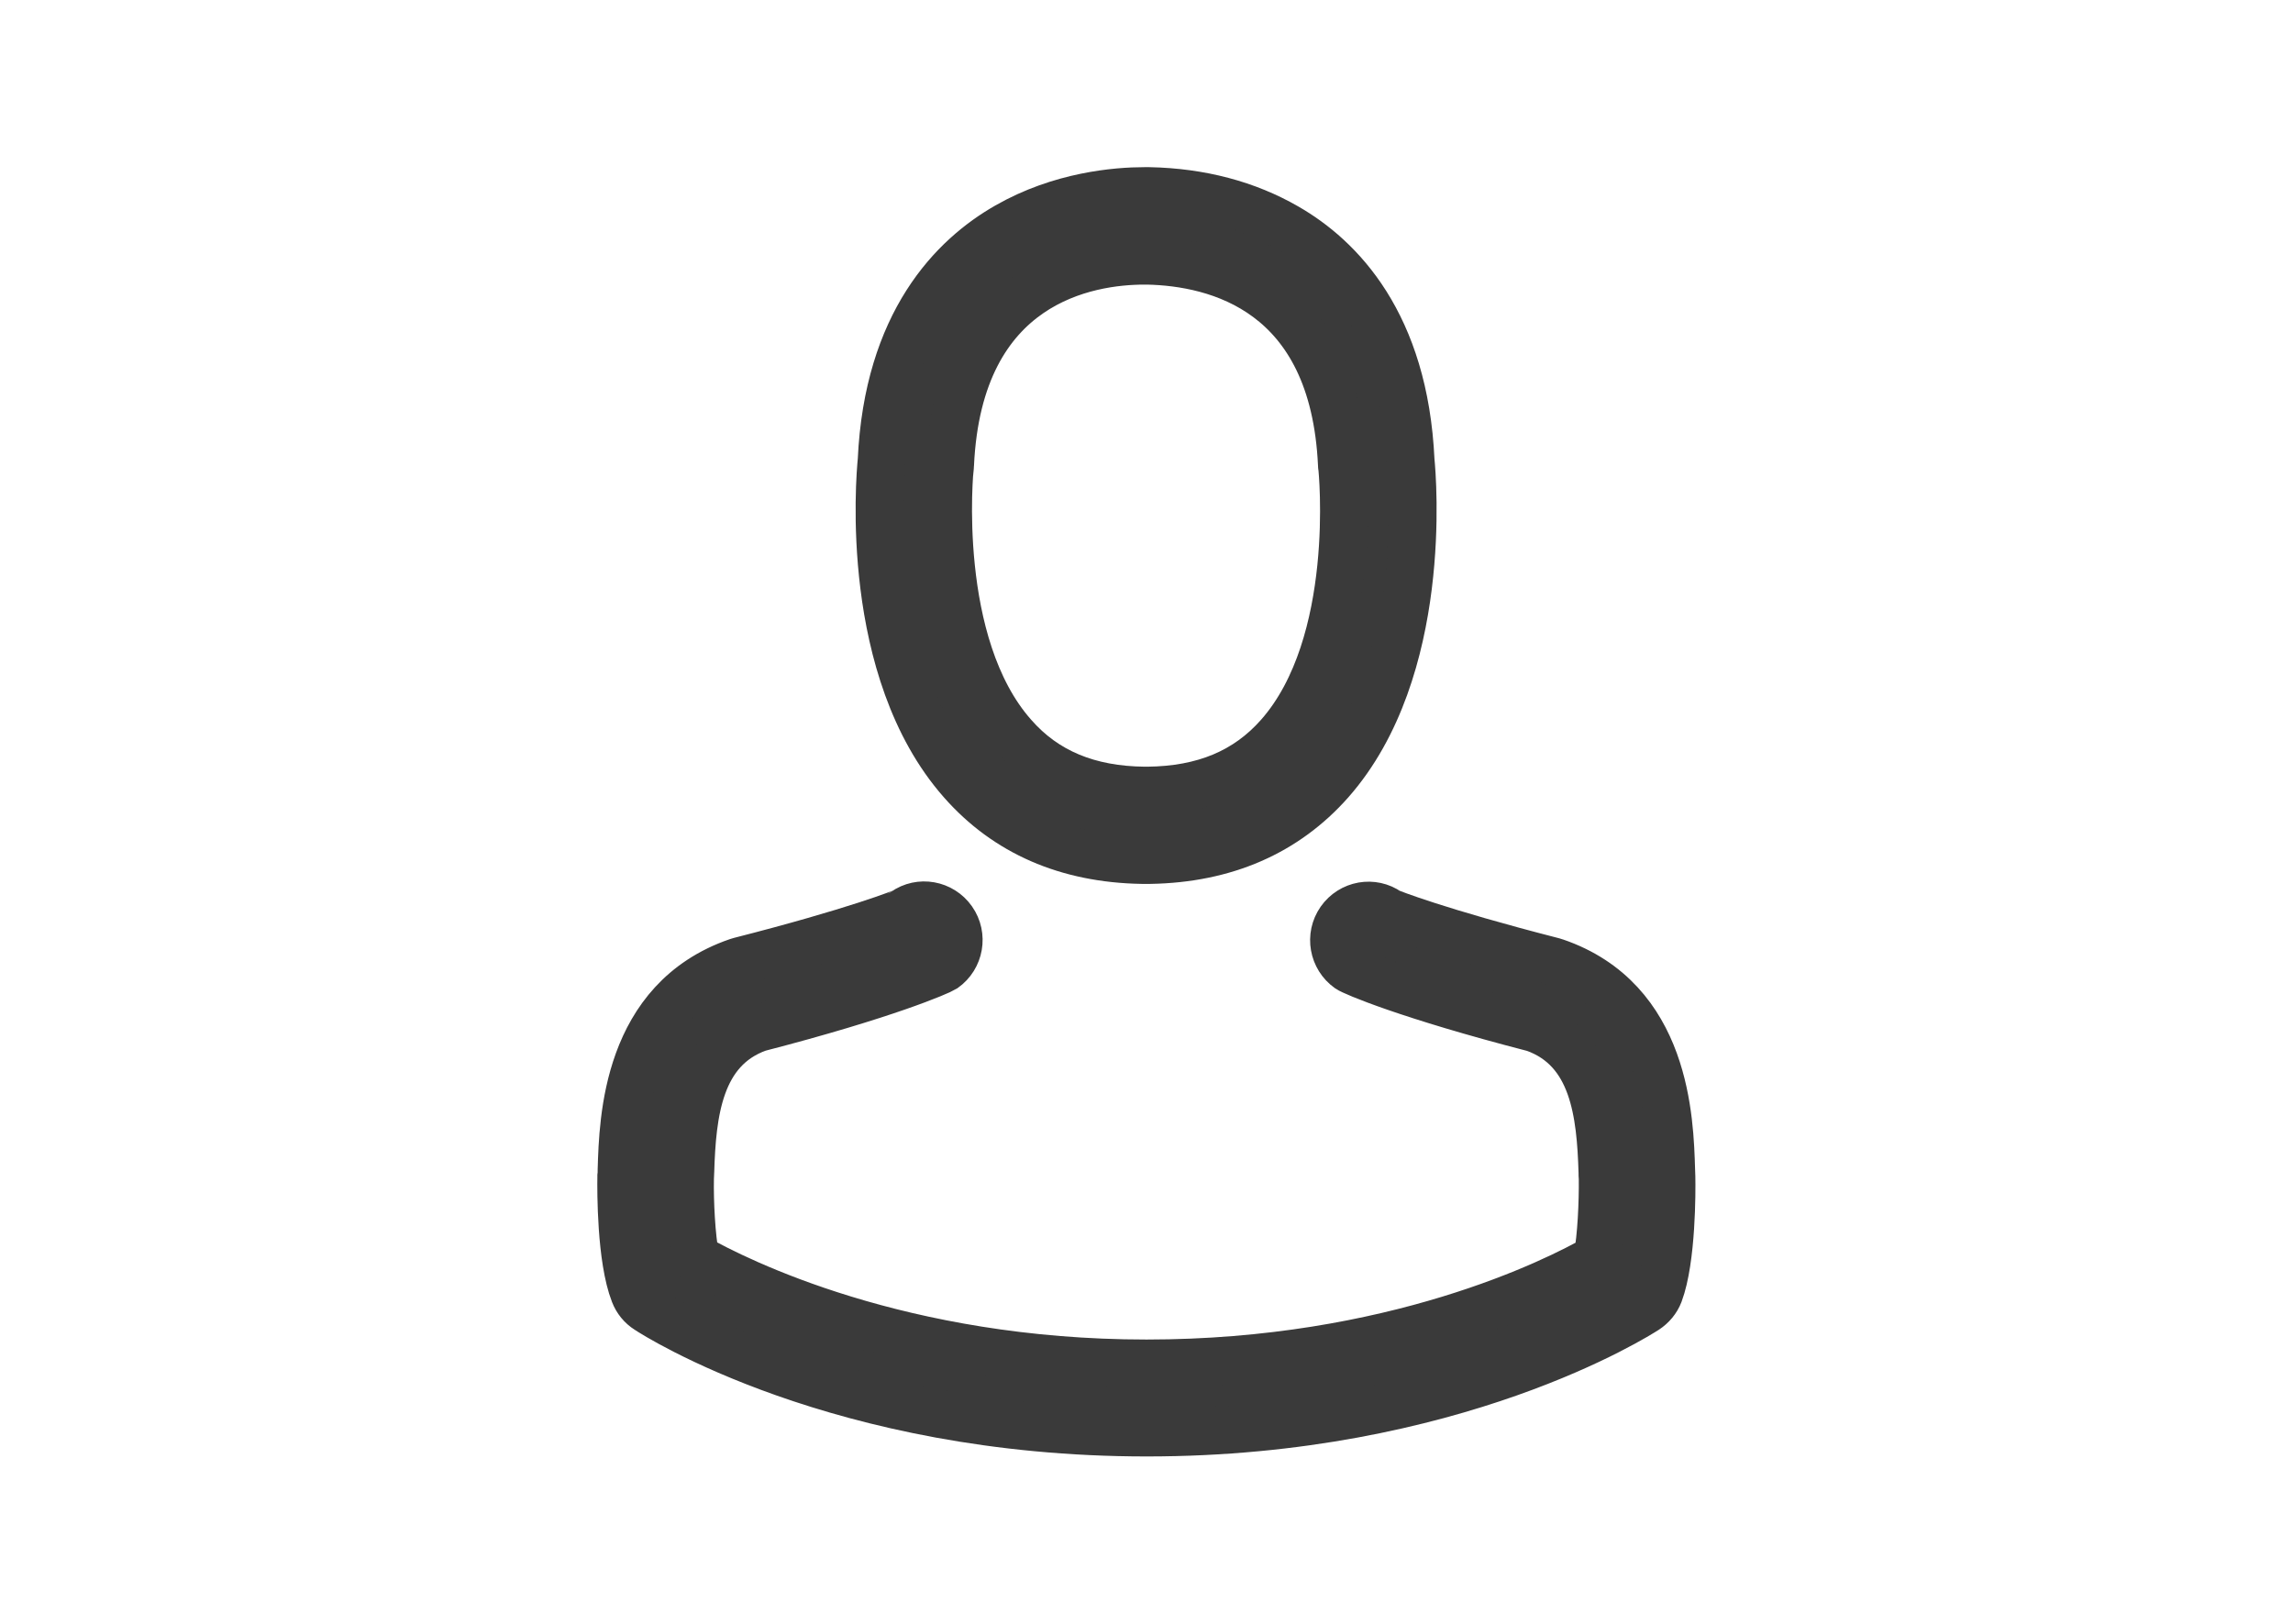 <?xml version="1.0" encoding="UTF-8"?>
<svg width="48px" height="34px" viewBox="0 0 48 34" version="1.1" xmlns="http://www.w3.org/2000/svg" xmlns:xlink="http://www.w3.org/1999/xlink">
    <!-- Generator: Sketch 61 (89581) - https://sketch.com -->
    <title>Overrides/Tab bar/Items/Profile</title>
    <desc>Created with Sketch.</desc>
    <g id="Overrides/Tab-bar/Items/Profile" stroke="none" stroke-width="1" fill="none" fill-rule="evenodd">
        <g id="avatar" transform="translate(13, 4)" fill="#3A3A3A" fill-rule="nonzero" stroke="#3A3A3A">
            <path d="M10.904,14.007 C10.93,14.007 10.957,14.007 10.989,14.007 C11,14.007 11.011,14.007 11.021,14.007 C11.037,14.007 11.059,14.007 11.075,14.007 C12.643,13.98 13.912,13.425 14.849,12.365 C16.909,10.029 16.567,6.024 16.529,5.641 C16.396,2.772 15.047,1.4 13.933,0.759 C13.104,0.28 12.135,0.022 11.054,0 L11.016,0 C11.011,0 11,0 10.995,0 L10.963,0 C10.368,0 9.201,0.097 8.083,0.737 C6.959,1.378 5.588,2.751 5.455,5.641 C5.417,6.024 5.074,10.029 7.135,12.365 C8.067,13.425 9.335,13.98 10.904,14.007 Z M6.884,5.776 C6.884,5.76 6.889,5.744 6.889,5.733 C7.066,1.873 9.79,1.459 10.957,1.459 L10.979,1.459 C10.989,1.459 11.005,1.459 11.021,1.459 C12.467,1.491 14.924,2.083 15.09,5.733 C15.09,5.749 15.09,5.765 15.095,5.776 C15.1,5.814 15.475,9.474 13.773,11.401 C13.098,12.166 12.199,12.542 11.016,12.553 C11.005,12.553 11,12.553 10.989,12.553 L10.989,12.553 C10.979,12.553 10.973,12.553 10.963,12.553 C9.785,12.542 8.88,12.166 8.211,11.401 C6.514,9.485 6.878,5.808 6.884,5.776 Z" id="Shape"></path>
            <path d="M21.989,20.649 C21.989,20.644 21.989,20.639 21.989,20.633 C21.989,20.59 21.984,20.547 21.984,20.499 C21.952,19.433 21.882,16.94 19.559,16.144 C19.543,16.138 19.522,16.133 19.506,16.128 C17.091,15.508 16.084,15.109 16.063,15.093 C15.736,14.861 15.287,14.942 15.056,15.27 C14.826,15.599 14.907,16.051 15.233,16.282 C15.324,16.347 16.455,16.838 19.12,17.527 C20.367,17.974 20.507,19.314 20.544,20.542 C20.544,20.59 20.544,20.633 20.549,20.676 C20.555,21.161 20.523,21.909 20.437,22.34 C19.57,22.835 16.171,24.547 11,24.547 C5.851,24.547 2.43,22.829 1.558,22.334 C1.472,21.904 1.435,21.155 1.445,20.671 C1.445,20.628 1.451,20.585 1.451,20.536 C1.488,19.309 1.627,17.969 2.874,17.522 C5.54,16.833 6.671,16.336 6.762,16.277 C7.088,16.046 7.168,15.593 6.938,15.265 C6.708,14.937 6.258,14.856 5.932,15.087 C5.91,15.104 4.914,15.503 2.489,16.122 C2.468,16.128 2.452,16.133 2.436,16.138 C0.112,16.94 0.043,19.433 0.011,20.493 C0.011,20.542 0.011,20.585 0.005,20.628 C0.005,20.633 0.005,20.639 0.005,20.644 C-5.20417043e-16,20.924 -0.005,22.361 0.278,23.082 C0.332,23.222 0.428,23.341 0.557,23.422 C0.717,23.529 4.566,25.995 11.005,25.995 C17.445,25.995 21.293,23.524 21.454,23.422 C21.577,23.341 21.679,23.222 21.732,23.082 C22,22.366 21.995,20.929 21.989,20.649 Z" id="Path"></path>
        </g>
    </g>
</svg>